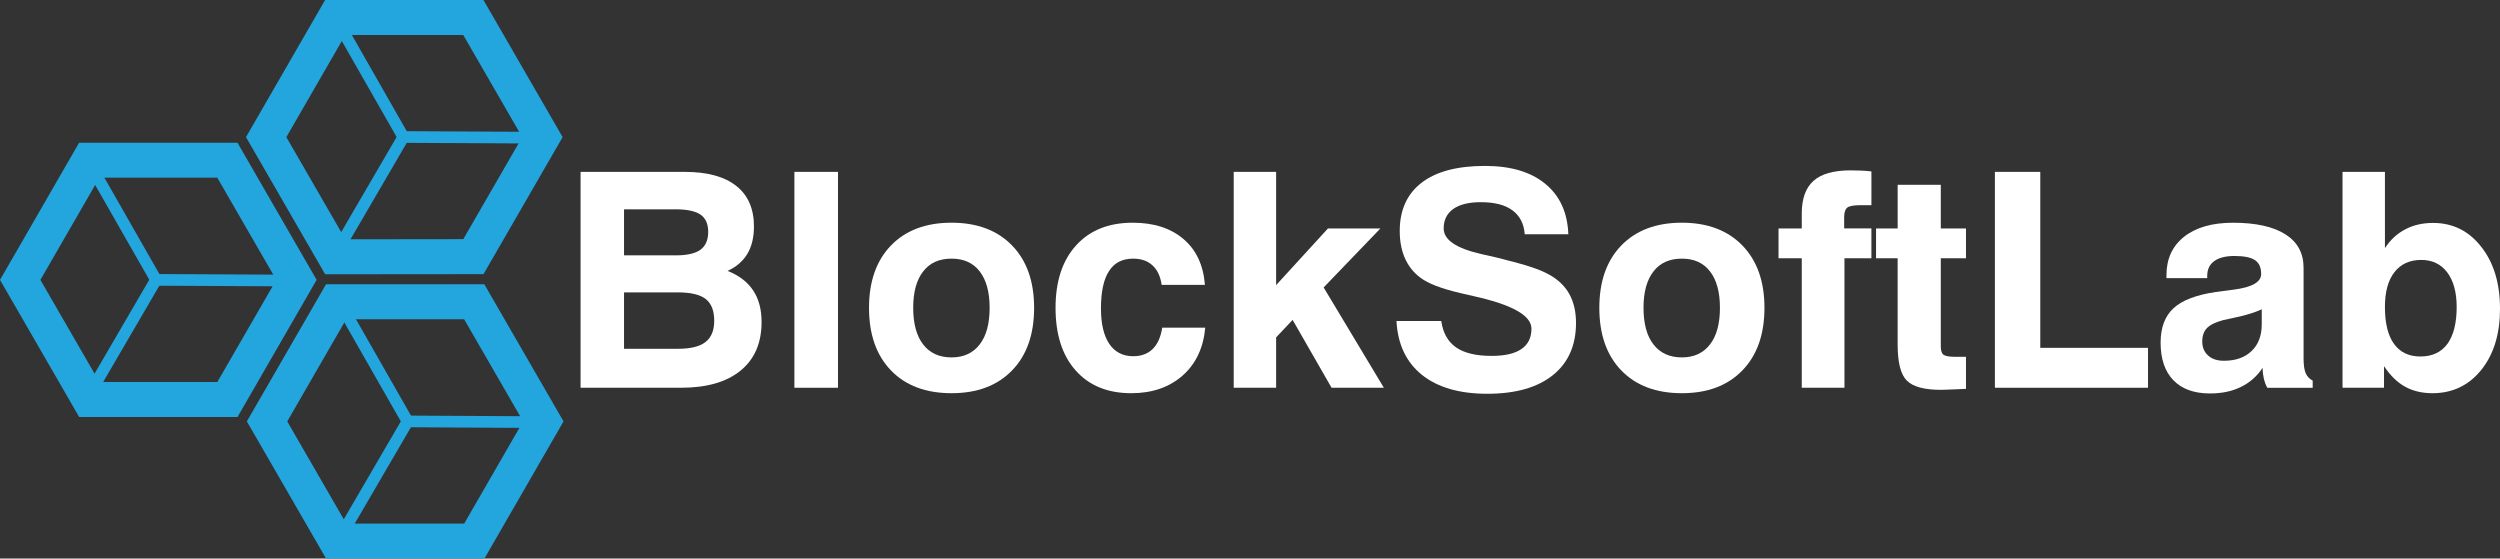 <?xml version="1.0" encoding="UTF-8" standalone="no"?>
<svg
   xmlns:dc="http://purl.org/dc/elements/1.1/"
   xmlns:cc="http://creativecommons.org/ns#"
   xmlns:rdf="http://www.w3.org/1999/02/22-rdf-syntax-ns#"
   xmlns:svg="http://www.w3.org/2000/svg"
   xmlns="http://www.w3.org/2000/svg"
   xmlns:sodipodi="http://sodipodi.sourceforge.net/DTD/sodipodi-0.dtd"
   xmlns:inkscape="http://www.inkscape.org/namespaces/inkscape"
   width="214.379pt"
   height="47.898pt"
   viewBox="0 0 214.379 47.898"
   version="1.1"
   id="svg4226"
   sodipodi:docname="logo.svg"
   inkscape:version="0.92.3 (3ce5693, 2018-03-11)">
  <rect x="0" y="0" width="214.379" height="47.898" fill="#333333" stroke="none"/>
  <defs
     id="defs4230" />
  <sodipodi:namedview
     pagecolor="#ffffff"
     bordercolor="#666666"
     borderopacity="1"
     objecttolerance="10"
     gridtolerance="10"
     guidetolerance="10"
     inkscape:pageopacity="0"
     inkscape:pageshadow="2"
     inkscape:window-width="2560"
     inkscape:window-height="1003"
     id="namedview4228"
     showgrid="false"
     borderlayer="false"
     fit-margin-top="0"
     fit-margin-left="0"
     fit-margin-right="0"
     fit-margin-bottom="0"
     inkscape:zoom="0.63211061"
     inkscape:cx="543.33382"
     inkscape:cy="345.50509"
     inkscape:window-x="0"
     inkscape:window-y="24"
     inkscape:window-maximized="1"
     inkscape:current-layer="svg4226" />
  <g
     id="surface1"
     transform="translate(0,-744.102)">
    <path
       style="fill:#ffffff;fill-opacity:0;fill-rule:nonzero;stroke:none"
       d="m 6.789,779.859 h 13.578 l 6.785,-11.758 -6.789,-11.762 H 6.785 L 0,768.102 6.789,779.859"
       id="path4171"
       inkscape:connector-curvature="0" />
    <path
       style="fill:#23a6de;fill-opacity:1;fill-rule:nonzero;stroke:none"
       d="M 20.363,756.34 H 6.785 L 0,768.102 6.789,779.859 h 13.578 l 6.785,-11.758 z m -1.73,3 5.059,8.762 -5.055,8.758 H 8.523 l -5.059,-8.758 5.055,-8.762 h 10.113"
       id="path4173"
       inkscape:connector-curvature="0" />
    <path
       style="fill:#23a6de;fill-opacity:1;fill-rule:nonzero;stroke:none"
       d="m 12.945,768.34 -5.559,-9.73 0.871,-0.488 5.555,9.73 -0.867,0.488"
       id="path4175"
       inkscape:connector-curvature="0" />
    <path
       style="fill:#23a6de;fill-opacity:1;fill-rule:nonzero;stroke:none"
       d="m 25.129,768.66 -11.754,-0.059 0.004,-1 11.754,0.059 -0.004,1"
       id="path4177"
       inkscape:connector-curvature="0" />
    <path
       style="fill:#23a6de;fill-opacity:1;fill-rule:nonzero;stroke:none"
       d="m 7.836,778.59 -0.863,-0.5 5.973,-10.25 0.863,0.512 -5.973,10.238"
       id="path4179"
       inkscape:connector-curvature="0" />
    <path
       style="fill:#ffffff;fill-opacity:0;fill-rule:nonzero;stroke:none"
       d="M 27.961,792 H 41.539 L 48.324,780.238 41.531,768.48 H 27.957 L 21.168,780.238 27.961,792"
       id="path4181"
       inkscape:connector-curvature="0" />
    <path
       style="fill:#23a6de;fill-opacity:1;fill-rule:nonzero;stroke:none"
       d="M 41.531,768.48 H 27.957 L 21.168,780.238 27.961,792 h 13.578 l 6.785,-11.762 z m -1.73,3 5.059,8.758 L 39.805,789 H 29.691 l -5.059,-8.762 5.055,-8.758 h 10.113"
       id="path4183"
       inkscape:connector-curvature="0" />
    <path
       style="fill:#23a6de;fill-opacity:1;fill-rule:nonzero;stroke:none"
       d="m 34.516,780.488 -5.75,-10.066 0.871,-0.5 5.746,10.066 -0.867,0.5"
       id="path4185"
       inkscape:connector-curvature="0" />
    <path
       style="fill:#23a6de;fill-opacity:1;fill-rule:nonzero;stroke:none"
       d="m 46.289,780.801 -11.344,-0.062 0.008,-1 11.344,0.062 -0.008,1"
       id="path4187"
       inkscape:connector-curvature="0" />
    <path
       style="fill:#23a6de;fill-opacity:1;fill-rule:nonzero;stroke:none"
       d="m 29.492,790.59 -0.863,-0.5 5.887,-10.102 0.867,0.5 -5.891,10.102"
       id="path4189"
       inkscape:connector-curvature="0" />
    <path
       style="fill:#ffffff;fill-opacity:0;fill-rule:nonzero;stroke:none"
       d="m 27.883,767.621 13.578,-0.012 6.785,-11.75 -6.789,-11.758 H 27.879 l -6.785,11.758 6.789,11.762"
       id="path4191"
       inkscape:connector-curvature="0" />
    <path
       style="fill:#23a6de;fill-opacity:1;fill-rule:nonzero;stroke:none"
       d="M 41.457,744.102 H 27.879 l -6.785,11.758 6.789,11.762 13.578,-0.012 6.785,-11.75 z m -1.734,3 5.059,8.758 -5.055,8.75 -10.113,0.012 -5.059,-8.762 5.055,-8.758 h 10.113"
       id="path4193"
       inkscape:connector-curvature="0" />
    <path
       style="fill:#23a6de;fill-opacity:1;fill-rule:nonzero;stroke:none"
       d="m 34.156,756.102 -5.832,-10.211 0.871,-0.5 5.828,10.211 -0.867,0.5"
       id="path4195"
       inkscape:connector-curvature="0" />
    <path
       style="fill:#23a6de;fill-opacity:1;fill-rule:nonzero;stroke:none"
       d="m 46.246,756.41 -11.66,-0.059 0.008,-1 11.656,0.059 -0.004,1"
       id="path4197"
       inkscape:connector-curvature="0" />
    <path
       style="fill:#23a6de;fill-opacity:1;fill-rule:nonzero;stroke:none"
       d="m 28.754,766.859 -0.863,-0.508 6.266,-10.75 0.867,0.5 -6.27,10.758"
       id="path4199"
       inkscape:connector-curvature="0" />
    <path
       style="fill:#fff;fill-opacity:1;fill-rule:nonzero;stroke:none"
       d="m 53.512,774.012 h 4.609 c 1.09,0 1.883,-0.191 2.379,-0.582 0.496,-0.391 0.746,-0.988 0.746,-1.82 0,-0.871 -0.246,-1.488 -0.734,-1.871 -0.488,-0.379 -1.293,-0.566 -2.414,-0.566 h -4.586 z m 0,-8.012 h 4.445 c 0.957,0 1.66,-0.16 2.105,-0.48 0.445,-0.328 0.668,-0.84 0.668,-1.531 0,-0.68 -0.215,-1.168 -0.648,-1.477 -0.434,-0.301 -1.148,-0.461 -2.152,-0.461 h -4.418 z m -3.727,11.352 v -18.512 h 8.918 c 1.934,0 3.41,0.398 4.426,1.199 1.016,0.801 1.523,1.961 1.523,3.48 0,0.941 -0.191,1.73 -0.566,2.352 -0.379,0.629 -0.941,1.117 -1.695,1.461 0.973,0.387 1.703,0.938 2.188,1.668 0.484,0.719 0.727,1.629 0.727,2.711 0,1.801 -0.598,3.188 -1.797,4.168 -1.199,0.98 -2.902,1.473 -5.102,1.473 h -8.621"
       id="path4201"
       inkscape:connector-curvature="0" />
    <path
       style="fill:#fff;fill-opacity:1;fill-rule:nonzero;stroke:none"
       d="m 68.121,777.352 h 3.738 v -18.512 h -3.738 z m 0,0"
       id="path4203"
       inkscape:connector-curvature="0" />
    <path
       style="fill:#fff;fill-opacity:1;fill-rule:nonzero;stroke:none"
       d="m 78.309,770.5 c 0,1.359 0.285,2.41 0.855,3.141 0.566,0.738 1.379,1.109 2.434,1.109 1.035,0 1.84,-0.371 2.41,-1.109 0.57,-0.73 0.855,-1.781 0.855,-3.141 0,-1.352 -0.285,-2.391 -0.848,-3.121 -0.566,-0.738 -1.371,-1.098 -2.418,-1.098 -1.055,0 -1.867,0.359 -2.434,1.098 -0.57,0.73 -0.855,1.77 -0.855,3.121 z m -3.789,0 c 0,-2.27 0.629,-4.051 1.887,-5.352 1.258,-1.297 2.992,-1.949 5.191,-1.949 2.191,0 3.922,0.652 5.184,1.949 1.266,1.301 1.895,3.082 1.895,5.352 0,2.281 -0.629,4.07 -1.895,5.371 -1.262,1.301 -2.992,1.949 -5.184,1.949 -2.199,0 -3.934,-0.648 -5.191,-1.949 -1.258,-1.301 -1.887,-3.09 -1.887,-5.371"
       id="path4205"
       inkscape:connector-curvature="0" />
    <path
       style="fill:#fff;fill-opacity:1;fill-rule:nonzero;stroke:none"
       d="m 99.664,772.199 h 3.687 c -0.156,1.73 -0.801,3.102 -1.941,4.109 -1.137,1 -2.602,1.512 -4.395,1.512 -2.027,0 -3.621,-0.648 -4.773,-1.949 -1.152,-1.289 -1.727,-3.082 -1.727,-5.371 0,-2.281 0.59,-4.07 1.766,-5.359 1.18,-1.301 2.801,-1.941 4.863,-1.941 1.809,0 3.258,0.473 4.352,1.41 1.09,0.93 1.699,2.242 1.828,3.922 h -3.711 c -0.102,-0.73 -0.363,-1.293 -0.785,-1.672 -0.418,-0.391 -0.973,-0.578 -1.656,-0.578 -0.926,0 -1.617,0.348 -2.074,1.07 -0.461,0.707 -0.688,1.777 -0.688,3.199 0,1.32 0.238,2.328 0.711,3.039 0.477,0.699 1.16,1.059 2.051,1.059 0.691,0 1.25,-0.207 1.672,-0.617 0.418,-0.41 0.691,-1.02 0.82,-1.832"
       id="path4207"
       inkscape:connector-curvature="0" />
    <path
       style="fill:#fff;fill-opacity:1;fill-rule:nonzero;stroke:none"
       d="m 105.793,777.352 v -18.512 h 3.637 v 9.711 l 4.445,-4.859 h 4.496 l -4.867,5.059 5.164,8.602 h -4.484 l -3.34,-5.82 -1.414,1.5 v 4.32 h -3.637"
       id="path4209"
       inkscape:connector-curvature="0" />
    <path
       style="fill:#fff;fill-opacity:1;fill-rule:nonzero;stroke:none"
       d="m 119.746,771.629 h 3.844 c 0.145,1.02 0.566,1.77 1.27,2.262 0.703,0.488 1.719,0.73 3.047,0.73 1.129,0 1.984,-0.191 2.559,-0.59 0.57,-0.391 0.859,-0.973 0.859,-1.742 0,-1.129 -1.648,-2.059 -4.945,-2.789 l -0.117,-0.031 c -0.086,-0.019 -0.219,-0.047 -0.398,-0.09 -1.766,-0.379 -3.023,-0.797 -3.777,-1.27 -0.668,-0.418 -1.18,-0.98 -1.531,-1.688 -0.352,-0.711 -0.527,-1.543 -0.527,-2.512 0,-1.801 0.629,-3.18 1.879,-4.141 1.25,-0.961 3.059,-1.438 5.422,-1.438 2.211,0 3.937,0.508 5.184,1.539 1.246,1.02 1.902,2.461 1.973,4.32 h -3.738 c -0.07,-0.902 -0.422,-1.582 -1.055,-2.051 -0.633,-0.469 -1.539,-0.699 -2.711,-0.699 -1.02,0 -1.805,0.188 -2.359,0.578 -0.551,0.391 -0.828,0.949 -0.828,1.672 0,0.98 1.074,1.707 3.227,2.199 0.582,0.129 1.035,0.238 1.363,0.309 1.379,0.352 2.355,0.609 2.934,0.812 0.578,0.188 1.082,0.398 1.512,0.637 0.77,0.422 1.348,0.973 1.734,1.66 0.383,0.691 0.578,1.523 0.578,2.492 0,1.918 -0.664,3.418 -1.992,4.48 -1.328,1.059 -3.199,1.59 -5.617,1.59 -2.379,0 -4.246,-0.539 -5.602,-1.621 -1.352,-1.09 -2.078,-2.621 -2.184,-4.621"
       id="path4211"
       inkscape:connector-curvature="0" />
    <path
       style="fill:#fff;fill-opacity:1;fill-rule:nonzero;stroke:none"
       d="m 140.934,770.5 c 0,1.359 0.285,2.41 0.855,3.141 0.57,0.738 1.383,1.109 2.434,1.109 1.039,0 1.84,-0.371 2.41,-1.109 0.57,-0.73 0.855,-1.781 0.855,-3.141 0,-1.352 -0.285,-2.391 -0.848,-3.121 -0.566,-0.738 -1.371,-1.098 -2.418,-1.098 -1.051,0 -1.863,0.359 -2.434,1.098 -0.57,0.73 -0.855,1.77 -0.855,3.121 z m -3.789,0 c 0,-2.27 0.629,-4.051 1.887,-5.352 1.262,-1.297 2.992,-1.949 5.191,-1.949 2.191,0 3.922,0.652 5.184,1.949 1.266,1.301 1.898,3.082 1.898,5.352 0,2.281 -0.633,4.07 -1.898,5.371 -1.262,1.301 -2.992,1.949 -5.184,1.949 -2.199,0 -3.93,-0.648 -5.191,-1.949 -1.258,-1.301 -1.887,-3.09 -1.887,-5.371"
       id="path4213"
       inkscape:connector-curvature="0" />
    <path
       style="fill:#fff;fill-opacity:1;fill-rule:nonzero;stroke:none"
       d="M 154.504,777.352 V 766.25 h -1.992 v -2.559 h 1.992 v -1.27 c 0,-1.281 0.336,-2.211 1.008,-2.812 0.672,-0.598 1.73,-0.898 3.18,-0.898 0.266,0 0.547,0.008 0.84,0.019 0.297,0.008 0.613,0.031 0.945,0.07 v 2.898 H 159.5 c -0.555,0 -0.922,0.07 -1.098,0.211 -0.176,0.148 -0.262,0.422 -0.262,0.82 v 0.961 h 2.336 V 766.25 h -2.312 v 11.102 h -3.66"
       id="path4215"
       inkscape:connector-curvature="0" />
    <path
       style="fill:#fff;fill-opacity:1;fill-rule:nonzero;stroke:none"
       d="m 168.586,777.449 c -0.344,0.012 -0.754,0.031 -1.227,0.051 -0.477,0.019 -0.777,0.031 -0.906,0.031 -1.434,0 -2.41,-0.262 -2.938,-0.793 -0.527,-0.52 -0.789,-1.547 -0.789,-3.098 V 766.25 H 160.875 v -2.559 h 1.852 v -3.742 h 3.699 v 3.742 h 2.16 V 766.25 h -2.16 v 7.57 c 0,0.359 0.082,0.602 0.246,0.711 0.16,0.109 0.496,0.168 1,0.168 h 0.914 v 2.75"
       id="path4217"
       inkscape:connector-curvature="0" />
    <path
       style="fill:#fff;fill-opacity:1;fill-rule:nonzero;stroke:none"
       d="m 171.066,777.352 v -18.512 h 3.891 v 15.09 h 9.238 v 3.422 h -13.129"
       id="path4219"
       inkscape:connector-curvature="0" />
    <path
       style="fill:#fff;fill-opacity:1;fill-rule:nonzero;stroke:none"
       d="m 193.949,770.629 c -0.609,0.27 -1.309,0.492 -2.102,0.66 -0.793,0.172 -1.199,0.262 -1.227,0.27 -0.66,0.18 -1.121,0.41 -1.383,0.691 -0.258,0.27 -0.391,0.66 -0.391,1.141 0,0.5 0.168,0.898 0.504,1.199 0.332,0.301 0.781,0.449 1.348,0.449 1.012,0 1.805,-0.277 2.383,-0.84 0.578,-0.551 0.867,-1.32 0.867,-2.277 z m 0.066,5.02 c -0.473,0.723 -1.09,1.262 -1.852,1.633 -0.762,0.379 -1.648,0.559 -2.66,0.559 -1.355,0 -2.398,-0.379 -3.129,-1.129 -0.73,-0.75 -1.098,-1.832 -1.098,-3.223 0,-1.289 0.367,-2.27 1.098,-2.949 0.73,-0.68 1.941,-1.148 3.629,-1.398 0.387,-0.059 0.891,-0.121 1.516,-0.199 1.586,-0.203 2.379,-0.652 2.379,-1.34 0,-0.562 -0.176,-0.953 -0.527,-1.191 -0.352,-0.238 -0.938,-0.359 -1.762,-0.359 -0.754,0 -1.332,0.148 -1.734,0.438 -0.402,0.293 -0.602,0.711 -0.602,1.262 v 0.199 h -3.496 v -0.25 c 0,-1.398 0.504,-2.5 1.516,-3.301 1.012,-0.797 2.406,-1.199 4.188,-1.199 1.953,0 3.453,0.332 4.492,0.992 1.043,0.66 1.562,1.617 1.562,2.867 v 7.773 c 0,0.559 0.059,0.988 0.18,1.27 0.121,0.277 0.32,0.488 0.602,0.637 v 0.613 h -3.891 c -0.129,-0.23 -0.23,-0.492 -0.297,-0.781 -0.066,-0.281 -0.105,-0.59 -0.113,-0.922"
       id="path4221"
       inkscape:connector-curvature="0" />
    <path
       style="fill:#fff;fill-opacity:1;fill-rule:nonzero;stroke:none"
       d="m 210.664,770.43 c 0,-1.258 -0.27,-2.25 -0.809,-2.969 -0.539,-0.711 -1.281,-1.07 -2.223,-1.07 -0.992,0 -1.762,0.348 -2.305,1.051 -0.547,0.699 -0.816,1.688 -0.816,2.988 0,1.391 0.258,2.441 0.777,3.16 0.52,0.719 1.273,1.082 2.266,1.082 1.012,0 1.785,-0.363 2.316,-1.082 0.527,-0.73 0.793,-1.781 0.793,-3.16 z M 200.875,758.84 h 3.637 v 6.539 c 0.461,-0.707 1.043,-1.25 1.742,-1.609 0.695,-0.371 1.492,-0.551 2.383,-0.551 1.688,0 3.066,0.68 4.137,2.051 1.07,1.359 1.605,3.129 1.605,5.312 0,2.156 -0.535,3.906 -1.605,5.238 -1.07,1.328 -2.465,2 -4.188,2 -0.902,0 -1.684,-0.191 -2.348,-0.559 -0.664,-0.363 -1.266,-0.953 -1.805,-1.762 v 1.852 H 200.875 v -18.512"
       id="path4223"
       inkscape:connector-curvature="0" />
  </g>
</svg>
